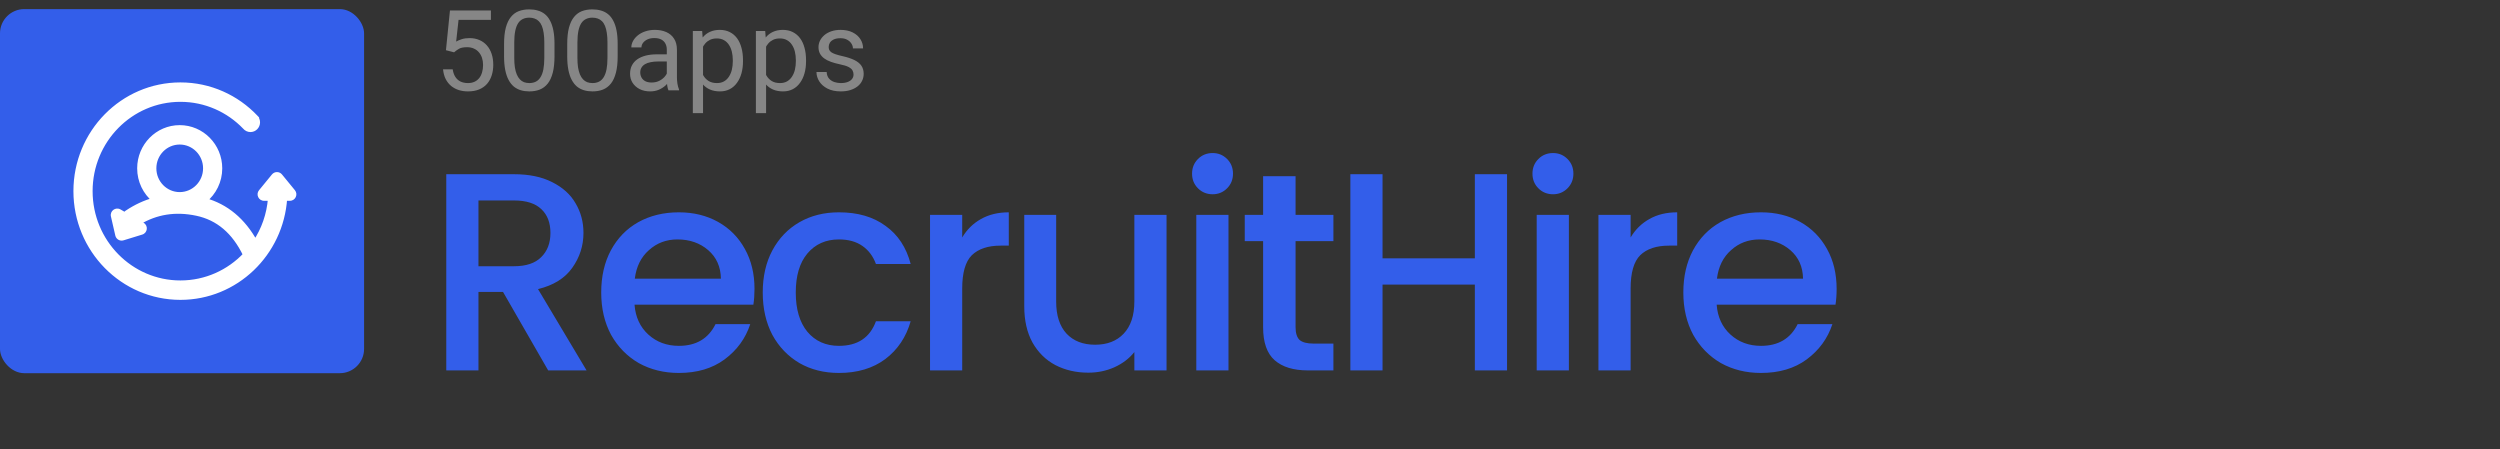 <?xml version="1.0" ?>
<svg xmlns="http://www.w3.org/2000/svg" viewBox="0 0 206 37" fill="none">
	<rect x="0" y="0" width="206" height="37" fill="#333333" stroke="none"/>
	<g clip-path="url(#clip0_1_145)">
		<rect y="0.75" width="30" height="30" rx="2" fill="#335EEA"/>
		<path d="M45.17 30.522L41.449 24.055H39.425V30.522H36.773V14.355H42.356C43.596 14.355 44.643 14.572 45.496 15.007C46.364 15.441 47.008 16.022 47.427 16.751C47.861 17.48 48.078 18.294 48.078 19.194C48.078 20.248 47.768 21.209 47.148 22.078C46.543 22.931 45.605 23.512 44.333 23.823L48.334 30.522H45.17ZM39.425 21.938H42.356C43.348 21.938 44.093 21.69 44.589 21.194C45.1 20.698 45.356 20.031 45.356 19.194C45.356 18.356 45.108 17.705 44.612 17.24C44.116 16.759 43.364 16.518 42.356 16.518H39.425V21.938ZM62.171 23.799C62.171 24.28 62.14 24.714 62.078 25.102H52.285C52.362 26.125 52.742 26.947 53.424 27.568C54.107 28.188 54.944 28.498 55.937 28.498C57.363 28.498 58.371 27.901 58.961 26.707H61.822C61.434 27.886 60.728 28.855 59.705 29.615C58.697 30.359 57.441 30.731 55.937 30.731C54.712 30.731 53.61 30.46 52.633 29.917C51.672 29.359 50.912 28.583 50.354 27.591C49.811 26.583 49.54 25.42 49.54 24.102C49.54 22.784 49.803 21.628 50.331 20.636C50.873 19.628 51.626 18.852 52.587 18.31C53.564 17.767 54.681 17.495 55.937 17.495C57.146 17.495 58.224 17.759 59.17 18.286C60.116 18.814 60.852 19.558 61.38 20.519C61.907 21.465 62.171 22.559 62.171 23.799ZM59.403 22.962C59.387 21.985 59.038 21.202 58.356 20.613C57.673 20.023 56.828 19.729 55.82 19.729C54.905 19.729 54.122 20.023 53.471 20.613C52.819 21.186 52.432 21.969 52.308 22.962H59.403ZM62.85 24.102C62.85 22.784 63.113 21.628 63.641 20.636C64.183 19.628 64.928 18.852 65.874 18.31C66.82 17.767 67.905 17.495 69.13 17.495C70.681 17.495 71.96 17.868 72.968 18.612C73.992 19.341 74.682 20.388 75.039 21.752H72.177C71.945 21.116 71.573 20.62 71.061 20.264C70.549 19.907 69.906 19.729 69.13 19.729C68.045 19.729 67.176 20.116 66.525 20.892C65.889 21.651 65.571 22.721 65.571 24.102C65.571 25.482 65.889 26.56 66.525 27.335C67.176 28.11 68.045 28.498 69.13 28.498C70.665 28.498 71.681 27.823 72.177 26.474H75.039C74.666 27.777 73.969 28.816 72.945 29.591C71.922 30.351 70.65 30.731 69.13 30.731C67.905 30.731 66.82 30.46 65.874 29.917C64.928 29.359 64.183 28.583 63.641 27.591C63.113 26.583 62.85 25.42 62.85 24.102ZM79.286 19.566C79.674 18.914 80.186 18.41 80.822 18.054C81.473 17.681 82.241 17.495 83.124 17.495V20.24H82.45C81.411 20.24 80.62 20.504 80.077 21.031C79.55 21.558 79.286 22.473 79.286 23.776V30.522H76.635V17.705H79.286V19.566ZM96.123 17.705V30.522H93.471V29.01C93.052 29.537 92.502 29.956 91.819 30.266C91.153 30.561 90.439 30.708 89.679 30.708C88.671 30.708 87.764 30.499 86.958 30.08C86.167 29.661 85.539 29.041 85.074 28.219C84.624 27.397 84.399 26.405 84.399 25.241V17.705H87.028V24.846C87.028 25.994 87.314 26.878 87.888 27.498C88.462 28.103 89.245 28.405 90.238 28.405C91.23 28.405 92.013 28.103 92.587 27.498C93.176 26.878 93.471 25.994 93.471 24.846V17.705H96.123ZM99.924 16.007C99.443 16.007 99.04 15.844 98.715 15.518C98.389 15.193 98.226 14.789 98.226 14.309C98.226 13.828 98.389 13.425 98.715 13.099C99.04 12.773 99.443 12.611 99.924 12.611C100.389 12.611 100.785 12.773 101.11 13.099C101.436 13.425 101.599 13.828 101.599 14.309C101.599 14.789 101.436 15.193 101.11 15.518C100.785 15.844 100.389 16.007 99.924 16.007ZM101.227 17.705V30.522H98.575V17.705H101.227ZM106.755 19.868V26.963C106.755 27.444 106.864 27.793 107.081 28.01C107.314 28.211 107.701 28.312 108.244 28.312H109.872V30.522H107.779C106.585 30.522 105.67 30.243 105.034 29.684C104.398 29.126 104.08 28.219 104.08 26.963V19.868H102.568V17.705H104.08V14.518H106.755V17.705H109.872V19.868H106.755ZM124.18 14.355V30.522H121.528V23.45H113.921V30.522H111.27V14.355H113.921V21.287H121.528V14.355H124.18ZM127.973 16.007C127.492 16.007 127.089 15.844 126.764 15.518C126.438 15.193 126.275 14.789 126.275 14.309C126.275 13.828 126.438 13.425 126.764 13.099C127.089 12.773 127.492 12.611 127.973 12.611C128.438 12.611 128.834 12.773 129.16 13.099C129.485 13.425 129.648 13.828 129.648 14.309C129.648 14.789 129.485 15.193 129.16 15.518C128.834 15.844 128.438 16.007 127.973 16.007ZM129.276 17.705V30.522H126.624V17.705H129.276ZM134.363 19.566C134.75 18.914 135.262 18.41 135.898 18.054C136.549 17.681 137.317 17.495 138.201 17.495V20.24H137.526C136.487 20.24 135.696 20.504 135.153 21.031C134.626 21.558 134.363 22.473 134.363 23.776V30.522H131.711V17.705H134.363V19.566ZM151.338 23.799C151.338 24.28 151.307 24.714 151.245 25.102H141.452C141.53 26.125 141.91 26.947 142.592 27.568C143.274 28.188 144.112 28.498 145.104 28.498C146.531 28.498 147.539 27.901 148.128 26.707H150.99C150.602 27.886 149.896 28.855 148.873 29.615C147.865 30.359 146.609 30.731 145.104 30.731C143.879 30.731 142.778 30.46 141.801 29.917C140.84 29.359 140.08 28.583 139.522 27.591C138.979 26.583 138.707 25.42 138.707 24.102C138.707 22.784 138.971 21.628 139.498 20.636C140.041 19.628 140.793 18.852 141.755 18.31C142.732 17.767 143.848 17.495 145.104 17.495C146.314 17.495 147.392 17.759 148.338 18.286C149.284 18.814 150.02 19.558 150.548 20.519C151.075 21.465 151.338 22.559 151.338 23.799ZM148.57 22.962C148.555 21.985 148.206 21.202 147.524 20.613C146.841 20.023 145.996 19.729 144.988 19.729C144.073 19.729 143.29 20.023 142.639 20.613C141.987 21.186 141.6 21.969 141.476 22.962H148.57Z" fill="#335EEA"/>
		<path d="M37.415 4.31L36.746 4.138L37.076 0.863H40.451V1.636H37.785L37.587 3.425C37.707 3.355 37.859 3.291 38.043 3.23C38.23 3.17 38.444 3.14 38.684 3.14C38.989 3.14 39.261 3.193 39.502 3.298C39.743 3.401 39.948 3.548 40.117 3.741C40.288 3.934 40.419 4.166 40.51 4.437C40.6 4.708 40.645 5.01 40.645 5.345C40.645 5.661 40.601 5.952 40.514 6.217C40.43 6.482 40.302 6.714 40.13 6.912C39.958 7.108 39.742 7.26 39.48 7.369C39.221 7.477 38.915 7.531 38.562 7.531C38.297 7.531 38.046 7.495 37.808 7.423C37.573 7.347 37.362 7.235 37.175 7.084C36.992 6.93 36.841 6.741 36.724 6.515C36.609 6.286 36.537 6.018 36.507 5.711H37.302C37.338 5.958 37.41 6.165 37.519 6.334C37.627 6.503 37.769 6.631 37.944 6.718C38.121 6.802 38.328 6.845 38.562 6.845C38.761 6.845 38.937 6.81 39.091 6.741C39.245 6.671 39.374 6.572 39.48 6.442C39.585 6.313 39.665 6.156 39.719 5.973C39.776 5.789 39.805 5.583 39.805 5.354C39.805 5.146 39.776 4.953 39.719 4.775C39.662 4.598 39.576 4.443 39.462 4.31C39.35 4.178 39.213 4.075 39.05 4.003C38.888 3.928 38.701 3.89 38.49 3.89C38.21 3.89 37.998 3.928 37.853 4.003C37.712 4.078 37.566 4.181 37.415 4.31ZM45.691 3.628V4.631C45.691 5.17 45.643 5.625 45.547 5.995C45.45 6.366 45.312 6.664 45.131 6.89C44.95 7.116 44.732 7.28 44.476 7.382C44.223 7.482 43.937 7.531 43.618 7.531C43.365 7.531 43.131 7.5 42.917 7.436C42.704 7.373 42.511 7.272 42.339 7.134C42.171 6.992 42.026 6.808 41.906 6.582C41.785 6.357 41.693 6.083 41.63 5.76C41.567 5.438 41.535 5.062 41.535 4.631V3.628C41.535 3.089 41.583 2.637 41.68 2.273C41.779 1.908 41.919 1.616 42.1 1.396C42.281 1.173 42.497 1.014 42.75 0.917C43.006 0.821 43.292 0.773 43.609 0.773C43.865 0.773 44.1 0.804 44.313 0.868C44.53 0.928 44.723 1.026 44.892 1.161C45.06 1.294 45.203 1.471 45.321 1.694C45.441 1.914 45.533 2.184 45.596 2.503C45.66 2.822 45.691 3.197 45.691 3.628ZM44.851 4.766V3.488C44.851 3.193 44.833 2.934 44.797 2.711C44.764 2.485 44.714 2.292 44.648 2.133C44.581 1.973 44.497 1.843 44.395 1.744C44.295 1.645 44.179 1.572 44.047 1.527C43.917 1.479 43.771 1.455 43.609 1.455C43.41 1.455 43.234 1.493 43.08 1.568C42.926 1.64 42.797 1.756 42.692 1.916C42.589 2.075 42.511 2.285 42.457 2.544C42.403 2.803 42.375 3.117 42.375 3.488V4.766C42.375 5.062 42.392 5.322 42.425 5.548C42.461 5.774 42.514 5.97 42.583 6.135C42.653 6.298 42.737 6.432 42.836 6.537C42.936 6.643 43.05 6.721 43.179 6.772C43.312 6.82 43.458 6.845 43.618 6.845C43.822 6.845 44.002 6.805 44.155 6.727C44.309 6.649 44.437 6.527 44.539 6.361C44.645 6.192 44.723 5.977 44.774 5.715C44.825 5.45 44.851 5.134 44.851 4.766ZM50.896 3.628V4.631C50.896 5.17 50.847 5.625 50.751 5.995C50.655 6.366 50.516 6.664 50.336 6.89C50.155 7.116 49.937 7.28 49.681 7.382C49.428 7.482 49.141 7.531 48.822 7.531C48.569 7.531 48.336 7.5 48.122 7.436C47.908 7.373 47.715 7.272 47.544 7.134C47.375 6.992 47.23 6.808 47.11 6.582C46.989 6.357 46.898 6.083 46.834 5.76C46.771 5.438 46.739 5.062 46.739 4.631V3.628C46.739 3.089 46.788 2.637 46.884 2.273C46.983 1.908 47.123 1.616 47.304 1.396C47.485 1.173 47.702 1.014 47.955 0.917C48.211 0.821 48.497 0.773 48.813 0.773C49.069 0.773 49.304 0.804 49.518 0.868C49.735 0.928 49.927 1.026 50.096 1.161C50.265 1.294 50.408 1.471 50.525 1.694C50.646 1.914 50.738 2.184 50.801 2.503C50.864 2.822 50.896 3.197 50.896 3.628ZM50.055 4.766V3.488C50.055 3.193 50.037 2.934 50.001 2.711C49.968 2.485 49.918 2.292 49.852 2.133C49.786 1.973 49.702 1.843 49.599 1.744C49.5 1.645 49.384 1.572 49.251 1.527C49.122 1.479 48.976 1.455 48.813 1.455C48.614 1.455 48.438 1.493 48.285 1.568C48.131 1.64 48.001 1.756 47.896 1.916C47.794 2.075 47.715 2.285 47.661 2.544C47.607 2.803 47.58 3.117 47.58 3.488V4.766C47.58 5.062 47.596 5.322 47.629 5.548C47.666 5.774 47.718 5.97 47.788 6.135C47.857 6.298 47.941 6.432 48.041 6.537C48.14 6.643 48.254 6.721 48.384 6.772C48.516 6.82 48.663 6.845 48.822 6.845C49.027 6.845 49.206 6.805 49.36 6.727C49.513 6.649 49.641 6.527 49.744 6.361C49.849 6.192 49.927 5.977 49.979 5.715C50.03 5.45 50.055 5.134 50.055 4.766ZM54.944 6.605V4.089C54.944 3.896 54.904 3.729 54.826 3.587C54.751 3.443 54.636 3.331 54.483 3.253C54.329 3.175 54.139 3.136 53.913 3.136C53.703 3.136 53.517 3.172 53.358 3.244C53.201 3.316 53.078 3.411 52.987 3.529C52.9 3.646 52.856 3.772 52.856 3.908H52.021C52.021 3.733 52.066 3.56 52.156 3.389C52.246 3.217 52.376 3.062 52.545 2.923C52.716 2.782 52.921 2.67 53.159 2.589C53.4 2.505 53.668 2.462 53.963 2.462C54.319 2.462 54.632 2.523 54.903 2.643C55.177 2.764 55.391 2.946 55.544 3.19C55.701 3.431 55.779 3.733 55.779 4.098V6.375C55.779 6.537 55.793 6.71 55.82 6.894C55.85 7.078 55.894 7.236 55.951 7.369V7.441H55.079C55.037 7.344 55.004 7.216 54.98 7.057C54.956 6.894 54.944 6.744 54.944 6.605ZM55.088 4.477L55.097 5.065H54.252C54.014 5.065 53.802 5.084 53.615 5.123C53.429 5.159 53.272 5.215 53.145 5.29C53.019 5.366 52.923 5.461 52.856 5.575C52.79 5.686 52.757 5.817 52.757 5.968C52.757 6.122 52.792 6.262 52.861 6.388C52.93 6.515 53.034 6.616 53.173 6.691C53.314 6.763 53.487 6.799 53.692 6.799C53.948 6.799 54.174 6.745 54.37 6.637C54.566 6.528 54.721 6.396 54.835 6.239C54.953 6.083 55.016 5.93 55.025 5.783L55.382 6.185C55.361 6.311 55.303 6.451 55.21 6.605C55.117 6.759 54.992 6.906 54.835 7.048C54.681 7.186 54.498 7.302 54.284 7.396C54.073 7.486 53.835 7.531 53.57 7.531C53.239 7.531 52.948 7.466 52.698 7.337C52.451 7.207 52.259 7.034 52.12 6.817C51.984 6.598 51.917 6.352 51.917 6.081C51.917 5.819 51.968 5.589 52.07 5.39C52.173 5.188 52.32 5.021 52.513 4.888C52.706 4.753 52.938 4.65 53.209 4.581C53.48 4.512 53.782 4.477 54.117 4.477H55.088ZM57.93 3.492V9.32H57.09V2.553H57.858L57.93 3.492ZM61.223 4.956V5.051C61.223 5.406 61.181 5.736 61.097 6.04C61.012 6.342 60.889 6.604 60.726 6.826C60.567 7.049 60.369 7.223 60.134 7.346C59.9 7.469 59.63 7.531 59.326 7.531C59.016 7.531 58.741 7.48 58.504 7.378C58.266 7.275 58.064 7.126 57.898 6.93C57.733 6.735 57.6 6.5 57.501 6.226C57.404 5.952 57.338 5.643 57.302 5.299V4.793C57.338 4.432 57.406 4.108 57.505 3.822C57.605 3.536 57.736 3.292 57.898 3.09C58.064 2.886 58.264 2.73 58.499 2.625C58.734 2.517 59.005 2.462 59.312 2.462C59.619 2.462 59.892 2.523 60.13 2.643C60.368 2.761 60.568 2.929 60.731 3.149C60.893 3.369 61.015 3.632 61.097 3.94C61.181 4.244 61.223 4.583 61.223 4.956ZM60.383 5.051V4.956C60.383 4.712 60.357 4.483 60.306 4.269C60.255 4.053 60.175 3.863 60.067 3.7C59.961 3.535 59.826 3.405 59.66 3.312C59.494 3.215 59.297 3.167 59.068 3.167C58.857 3.167 58.674 3.203 58.517 3.276C58.364 3.348 58.232 3.446 58.124 3.569C58.016 3.69 57.927 3.828 57.858 3.985C57.791 4.138 57.742 4.298 57.708 4.464V5.634C57.769 5.845 57.853 6.043 57.961 6.23C58.07 6.414 58.214 6.563 58.395 6.677C58.576 6.789 58.803 6.845 59.077 6.845C59.303 6.845 59.497 6.798 59.66 6.704C59.826 6.608 59.961 6.477 60.067 6.311C60.175 6.146 60.255 5.956 60.306 5.742C60.357 5.525 60.383 5.295 60.383 5.051ZM63.125 3.492V9.32H62.285V2.553H63.053L63.125 3.492ZM66.418 4.956V5.051C66.418 5.406 66.376 5.736 66.292 6.04C66.208 6.342 66.084 6.604 65.921 6.826C65.762 7.049 65.565 7.223 65.33 7.346C65.095 7.469 64.825 7.531 64.521 7.531C64.211 7.531 63.937 7.48 63.699 7.378C63.461 7.275 63.259 7.126 63.093 6.93C62.928 6.735 62.795 6.5 62.696 6.226C62.599 5.952 62.533 5.643 62.497 5.299V4.793C62.533 4.432 62.601 4.108 62.7 3.822C62.8 3.536 62.931 3.292 63.093 3.09C63.259 2.886 63.459 2.73 63.694 2.625C63.929 2.517 64.2 2.462 64.507 2.462C64.815 2.462 65.087 2.523 65.325 2.643C65.563 2.761 65.763 2.929 65.926 3.149C66.089 3.369 66.211 3.632 66.292 3.94C66.376 4.244 66.418 4.583 66.418 4.956ZM65.578 5.051V4.956C65.578 4.712 65.553 4.483 65.501 4.269C65.45 4.053 65.37 3.863 65.262 3.7C65.156 3.535 65.021 3.405 64.855 3.312C64.69 3.215 64.492 3.167 64.263 3.167C64.053 3.167 63.869 3.203 63.712 3.276C63.559 3.348 63.428 3.446 63.319 3.569C63.211 3.69 63.122 3.828 63.053 3.985C62.986 4.138 62.937 4.298 62.904 4.464V5.634C62.964 5.845 63.048 6.043 63.157 6.23C63.265 6.414 63.41 6.563 63.59 6.677C63.771 6.789 63.998 6.845 64.273 6.845C64.499 6.845 64.693 6.798 64.855 6.704C65.021 6.608 65.156 6.477 65.262 6.311C65.37 6.146 65.45 5.956 65.501 5.742C65.553 5.525 65.578 5.295 65.578 5.051ZM70.331 6.144C70.331 6.024 70.304 5.912 70.249 5.81C70.198 5.705 70.091 5.61 69.929 5.525C69.769 5.438 69.528 5.363 69.206 5.299C68.935 5.242 68.689 5.174 68.469 5.096C68.253 5.018 68.067 4.923 67.914 4.812C67.763 4.7 67.647 4.569 67.566 4.419C67.485 4.268 67.444 4.092 67.444 3.89C67.444 3.697 67.486 3.515 67.57 3.343C67.658 3.172 67.78 3.02 67.936 2.887C68.096 2.755 68.287 2.651 68.51 2.575C68.733 2.5 68.981 2.462 69.256 2.462C69.647 2.462 69.981 2.532 70.258 2.67C70.536 2.809 70.748 2.994 70.895 3.226C71.043 3.455 71.117 3.709 71.117 3.989H70.281C70.281 3.854 70.24 3.723 70.159 3.596C70.081 3.467 69.965 3.36 69.811 3.276C69.661 3.191 69.475 3.149 69.256 3.149C69.024 3.149 68.835 3.185 68.691 3.257C68.549 3.327 68.445 3.416 68.379 3.524C68.316 3.632 68.284 3.747 68.284 3.867C68.284 3.958 68.299 4.039 68.329 4.111C68.363 4.181 68.42 4.245 68.501 4.306C68.582 4.363 68.697 4.417 68.844 4.468C68.992 4.519 69.18 4.571 69.409 4.622C69.81 4.712 70.139 4.821 70.399 4.947C70.658 5.074 70.85 5.229 70.977 5.412C71.103 5.596 71.167 5.819 71.167 6.081C71.167 6.295 71.121 6.491 71.031 6.668C70.944 6.846 70.816 7 70.647 7.129C70.481 7.256 70.283 7.355 70.051 7.427C69.822 7.497 69.564 7.531 69.278 7.531C68.847 7.531 68.483 7.454 68.185 7.301C67.887 7.147 67.661 6.948 67.507 6.704C67.354 6.461 67.277 6.203 67.277 5.932H68.117C68.129 6.161 68.195 6.343 68.316 6.479C68.436 6.611 68.584 6.706 68.759 6.763C68.933 6.817 69.106 6.845 69.278 6.845C69.507 6.845 69.698 6.814 69.852 6.754C70.008 6.694 70.127 6.611 70.209 6.506C70.29 6.4 70.331 6.28 70.331 6.144Z" fill="#868686"/>
		<path fill-rule="evenodd" clip-rule="evenodd" d="M6.25 15.75C6.25 20.587 10.108 24.509 14.867 24.509C19.428 24.509 23.162 20.905 23.464 16.346H23.887C24.169 16.346 24.324 16.018 24.145 15.799L23.081 14.501C22.947 14.338 22.698 14.338 22.564 14.501L21.5 15.799C21.321 16.018 21.476 16.346 21.758 16.346H22.28C22.178 17.684 21.732 18.924 21.033 19.976C20.035 18.163 18.638 16.996 16.858 16.505C17.623 15.89 18.113 14.938 18.113 13.87C18.113 12.015 16.633 10.511 14.808 10.511C12.983 10.511 11.503 12.015 11.503 13.87C11.503 14.922 11.978 15.861 12.723 16.477C11.943 16.691 11.195 17.038 10.481 17.516L10.448 17.538L10.419 17.564C10.369 17.608 10.322 17.649 10.279 17.69L9.829 17.43C9.576 17.284 9.271 17.51 9.336 17.794L9.697 19.368C9.74 19.557 9.935 19.669 10.12 19.613L11.664 19.138C11.943 19.052 11.985 18.675 11.732 18.529L11.407 18.341C12.858 17.463 14.447 17.209 16.205 17.58C17.969 17.951 19.3 19.073 20.224 20.992C18.872 22.42 16.971 23.309 14.867 23.309C10.76 23.309 7.431 19.924 7.431 15.75C7.431 11.575 10.76 8.191 14.867 8.191C16.951 8.191 18.834 9.062 20.184 10.466C20.292 10.598 20.455 10.682 20.638 10.682C20.964 10.682 21.228 10.413 21.228 10.082C21.228 9.926 21.169 9.784 21.074 9.678L21.075 9.676C19.508 8.021 17.305 6.991 14.867 6.991C10.108 6.991 6.25 10.913 6.25 15.75ZM16.933 13.87C16.933 15.062 15.982 16.029 14.808 16.029C13.635 16.029 12.684 15.062 12.684 13.87C12.684 12.677 13.635 11.71 14.808 11.71C15.982 11.71 16.933 12.677 16.933 13.87Z" fill="white"/>
		<path d="M23.464 16.346V16.145H23.276L23.264 16.332L23.464 16.346ZM24.145 15.799L23.991 15.926L23.991 15.926L24.145 15.799ZM23.081 14.501L23.235 14.374L23.235 14.374L23.081 14.501ZM22.564 14.501L22.409 14.374L22.409 14.374L22.564 14.501ZM21.5 15.799L21.345 15.673L21.345 15.673L21.5 15.799ZM22.28 16.346L22.48 16.361L22.496 16.145H22.28V16.346ZM21.033 19.976L20.858 20.073L21.017 20.362L21.2 20.087L21.033 19.976ZM16.858 16.505L16.733 16.349L16.429 16.594L16.805 16.698L16.858 16.505ZM12.723 16.477L12.776 16.67L13.146 16.568L12.85 16.323L12.723 16.477ZM10.481 17.516L10.369 17.35L10.369 17.35L10.481 17.516ZM10.448 17.538L10.337 17.372L10.326 17.379L10.316 17.388L10.448 17.538ZM10.419 17.564L10.287 17.413L10.287 17.413L10.419 17.564ZM10.279 17.69L10.179 17.863L10.306 17.937L10.415 17.837L10.279 17.69ZM9.829 17.43L9.729 17.603L9.729 17.603L9.829 17.43ZM9.336 17.794L9.531 17.75L9.336 17.794ZM9.697 19.368L9.891 19.323L9.891 19.323L9.697 19.368ZM10.12 19.613L10.062 19.421L10.062 19.421L10.12 19.613ZM11.664 19.138L11.605 18.947L11.605 18.947L11.664 19.138ZM11.732 18.529L11.632 18.703L11.632 18.703L11.732 18.529ZM11.407 18.341L11.303 18.17L11.014 18.346L11.307 18.515L11.407 18.341ZM16.205 17.58L16.246 17.384L16.246 17.384L16.205 17.58ZM20.224 20.992L20.37 21.129L20.464 21.029L20.404 20.905L20.224 20.992ZM20.184 10.466L20.339 10.339L20.334 10.333L20.328 10.327L20.184 10.466ZM21.074 9.678L20.94 9.529L20.791 9.662L20.925 9.811L21.074 9.678ZM21.075 9.676L21.208 9.825L21.362 9.688L21.22 9.539L21.075 9.676ZM14.867 24.309C10.221 24.309 6.45 20.48 6.45 15.75H6.05C6.05 20.695 9.994 24.709 14.867 24.709V24.309ZM23.264 16.332C22.97 20.79 19.32 24.309 14.867 24.309V24.709C19.537 24.709 23.355 21.02 23.663 16.359L23.264 16.332ZM23.887 16.145H23.464V16.546H23.887V16.145ZM23.991 15.926C24.062 16.014 24 16.145 23.887 16.145V16.546C24.338 16.546 24.586 16.021 24.3 15.673L23.991 15.926ZM22.926 14.628L23.991 15.926L24.3 15.673L23.235 14.374L22.926 14.628ZM22.718 14.628C22.772 14.562 22.872 14.562 22.926 14.628L23.235 14.374C23.022 14.114 22.623 14.114 22.409 14.374L22.718 14.628ZM21.654 15.926L22.718 14.628L22.409 14.374L21.345 15.673L21.654 15.926ZM21.758 16.145C21.645 16.145 21.582 16.014 21.654 15.926L21.345 15.673C21.059 16.021 21.307 16.546 21.758 16.546V16.145ZM22.28 16.145H21.758V16.546H22.28V16.145ZM21.2 20.087C21.917 19.007 22.374 17.734 22.48 16.361L22.081 16.33C21.981 17.634 21.547 18.841 20.866 19.866L21.2 20.087ZM16.805 16.698C18.526 17.172 19.882 18.3 20.858 20.073L21.208 19.88C20.188 18.026 18.75 16.819 16.912 16.312L16.805 16.698ZM17.913 13.87C17.913 14.876 17.452 15.771 16.733 16.349L16.984 16.661C17.794 16.009 18.313 15.001 18.313 13.87H17.913ZM14.808 10.711C16.52 10.711 17.913 12.122 17.913 13.87H18.313C18.313 11.908 16.747 10.311 14.808 10.311V10.711ZM11.703 13.87C11.703 12.122 13.096 10.711 14.808 10.711V10.311C12.869 10.311 11.303 11.908 11.303 13.87H11.703ZM12.85 16.323C12.15 15.743 11.703 14.861 11.703 13.87H11.303C11.303 14.983 11.806 15.978 12.595 16.631L12.85 16.323ZM10.592 17.682C11.29 17.215 12.018 16.878 12.776 16.67L12.67 16.284C11.868 16.505 11.101 16.86 10.369 17.35L10.592 17.682ZM10.559 17.704L10.592 17.682L10.369 17.35L10.337 17.372L10.559 17.704ZM10.551 17.714L10.58 17.688L10.316 17.388L10.287 17.413L10.551 17.714ZM10.415 17.837C10.457 17.798 10.502 17.757 10.551 17.714L10.287 17.413C10.236 17.458 10.188 17.502 10.143 17.543L10.415 17.837ZM9.729 17.603L10.179 17.863L10.379 17.517L9.929 17.257L9.729 17.603ZM9.531 17.75C9.505 17.635 9.627 17.545 9.729 17.603L9.929 17.257C9.525 17.024 9.037 17.384 9.141 17.839L9.531 17.75ZM9.891 19.323L9.531 17.75L9.141 17.839L9.502 19.412L9.891 19.323ZM10.062 19.421C9.987 19.444 9.909 19.399 9.891 19.323L9.502 19.412C9.571 19.715 9.883 19.895 10.179 19.804L10.062 19.421ZM11.605 18.947L10.062 19.421L10.179 19.804L11.722 19.329L11.605 18.947ZM11.632 18.703C11.734 18.761 11.717 18.913 11.605 18.947L11.722 19.329C12.168 19.192 12.236 18.589 11.832 18.356L11.632 18.703ZM11.307 18.515L11.632 18.703L11.832 18.356L11.507 18.168L11.307 18.515ZM16.246 17.384C14.442 17.004 12.8 17.264 11.303 18.17L11.511 18.512C12.915 17.662 14.453 17.415 16.164 17.775L16.246 17.384ZM20.404 20.905C19.458 18.941 18.082 17.771 16.246 17.384L16.164 17.775C17.857 18.132 19.141 19.205 20.044 21.079L20.404 20.905ZM14.867 23.509C17.029 23.509 18.981 22.595 20.37 21.129L20.079 20.854C18.762 22.245 16.914 23.109 14.867 23.109V23.509ZM7.231 15.75C7.231 20.032 10.646 23.509 14.867 23.509V23.109C10.873 23.109 7.631 19.817 7.631 15.75H7.231ZM14.867 7.991C10.646 7.991 7.231 11.468 7.231 15.75H7.631C7.631 11.682 10.873 8.391 14.867 8.391V7.991ZM20.328 10.327C18.942 8.886 17.008 7.991 14.867 7.991V8.391C16.893 8.391 18.726 9.238 20.04 10.604L20.328 10.327ZM20.638 10.482C20.518 10.482 20.411 10.427 20.339 10.339L20.029 10.592C20.174 10.768 20.392 10.882 20.638 10.882V10.482ZM21.028 10.082C21.028 10.306 20.85 10.482 20.638 10.482V10.882C21.077 10.882 21.428 10.52 21.428 10.082H21.028ZM20.925 9.811C20.989 9.882 21.028 9.977 21.028 10.082H21.428C21.428 9.875 21.35 9.686 21.223 9.544L20.925 9.811ZM20.942 9.527L20.94 9.529L21.207 9.827L21.208 9.825L20.942 9.527ZM14.867 7.191C17.248 7.191 19.398 8.197 20.93 9.814L21.22 9.539C19.617 7.846 17.363 6.791 14.867 6.791V7.191ZM6.45 15.75C6.45 11.02 10.221 7.191 14.867 7.191V6.791C9.994 6.791 6.05 10.805 6.05 15.75H6.45ZM14.808 16.229C16.095 16.229 17.133 15.17 17.133 13.87H16.733C16.733 14.955 15.868 15.829 14.808 15.829V16.229ZM12.484 13.87C12.484 15.17 13.521 16.229 14.808 16.229V15.829C13.748 15.829 12.884 14.955 12.884 13.87H12.484ZM14.808 11.51C13.521 11.51 12.484 12.569 12.484 13.87H12.884C12.884 12.784 13.748 11.91 14.808 11.91V11.51ZM17.133 13.87C17.133 12.569 16.095 11.51 14.808 11.51V11.91C15.868 11.91 16.733 12.784 16.733 13.87H17.133Z" fill="white"/>
	</g>
	<defs>
		<clipPath id="clip0_1_145">
			<rect width="206" height="36" fill="white" transform="translate(0 0.75)"/>
		</clipPath>
	</defs>
</svg>
